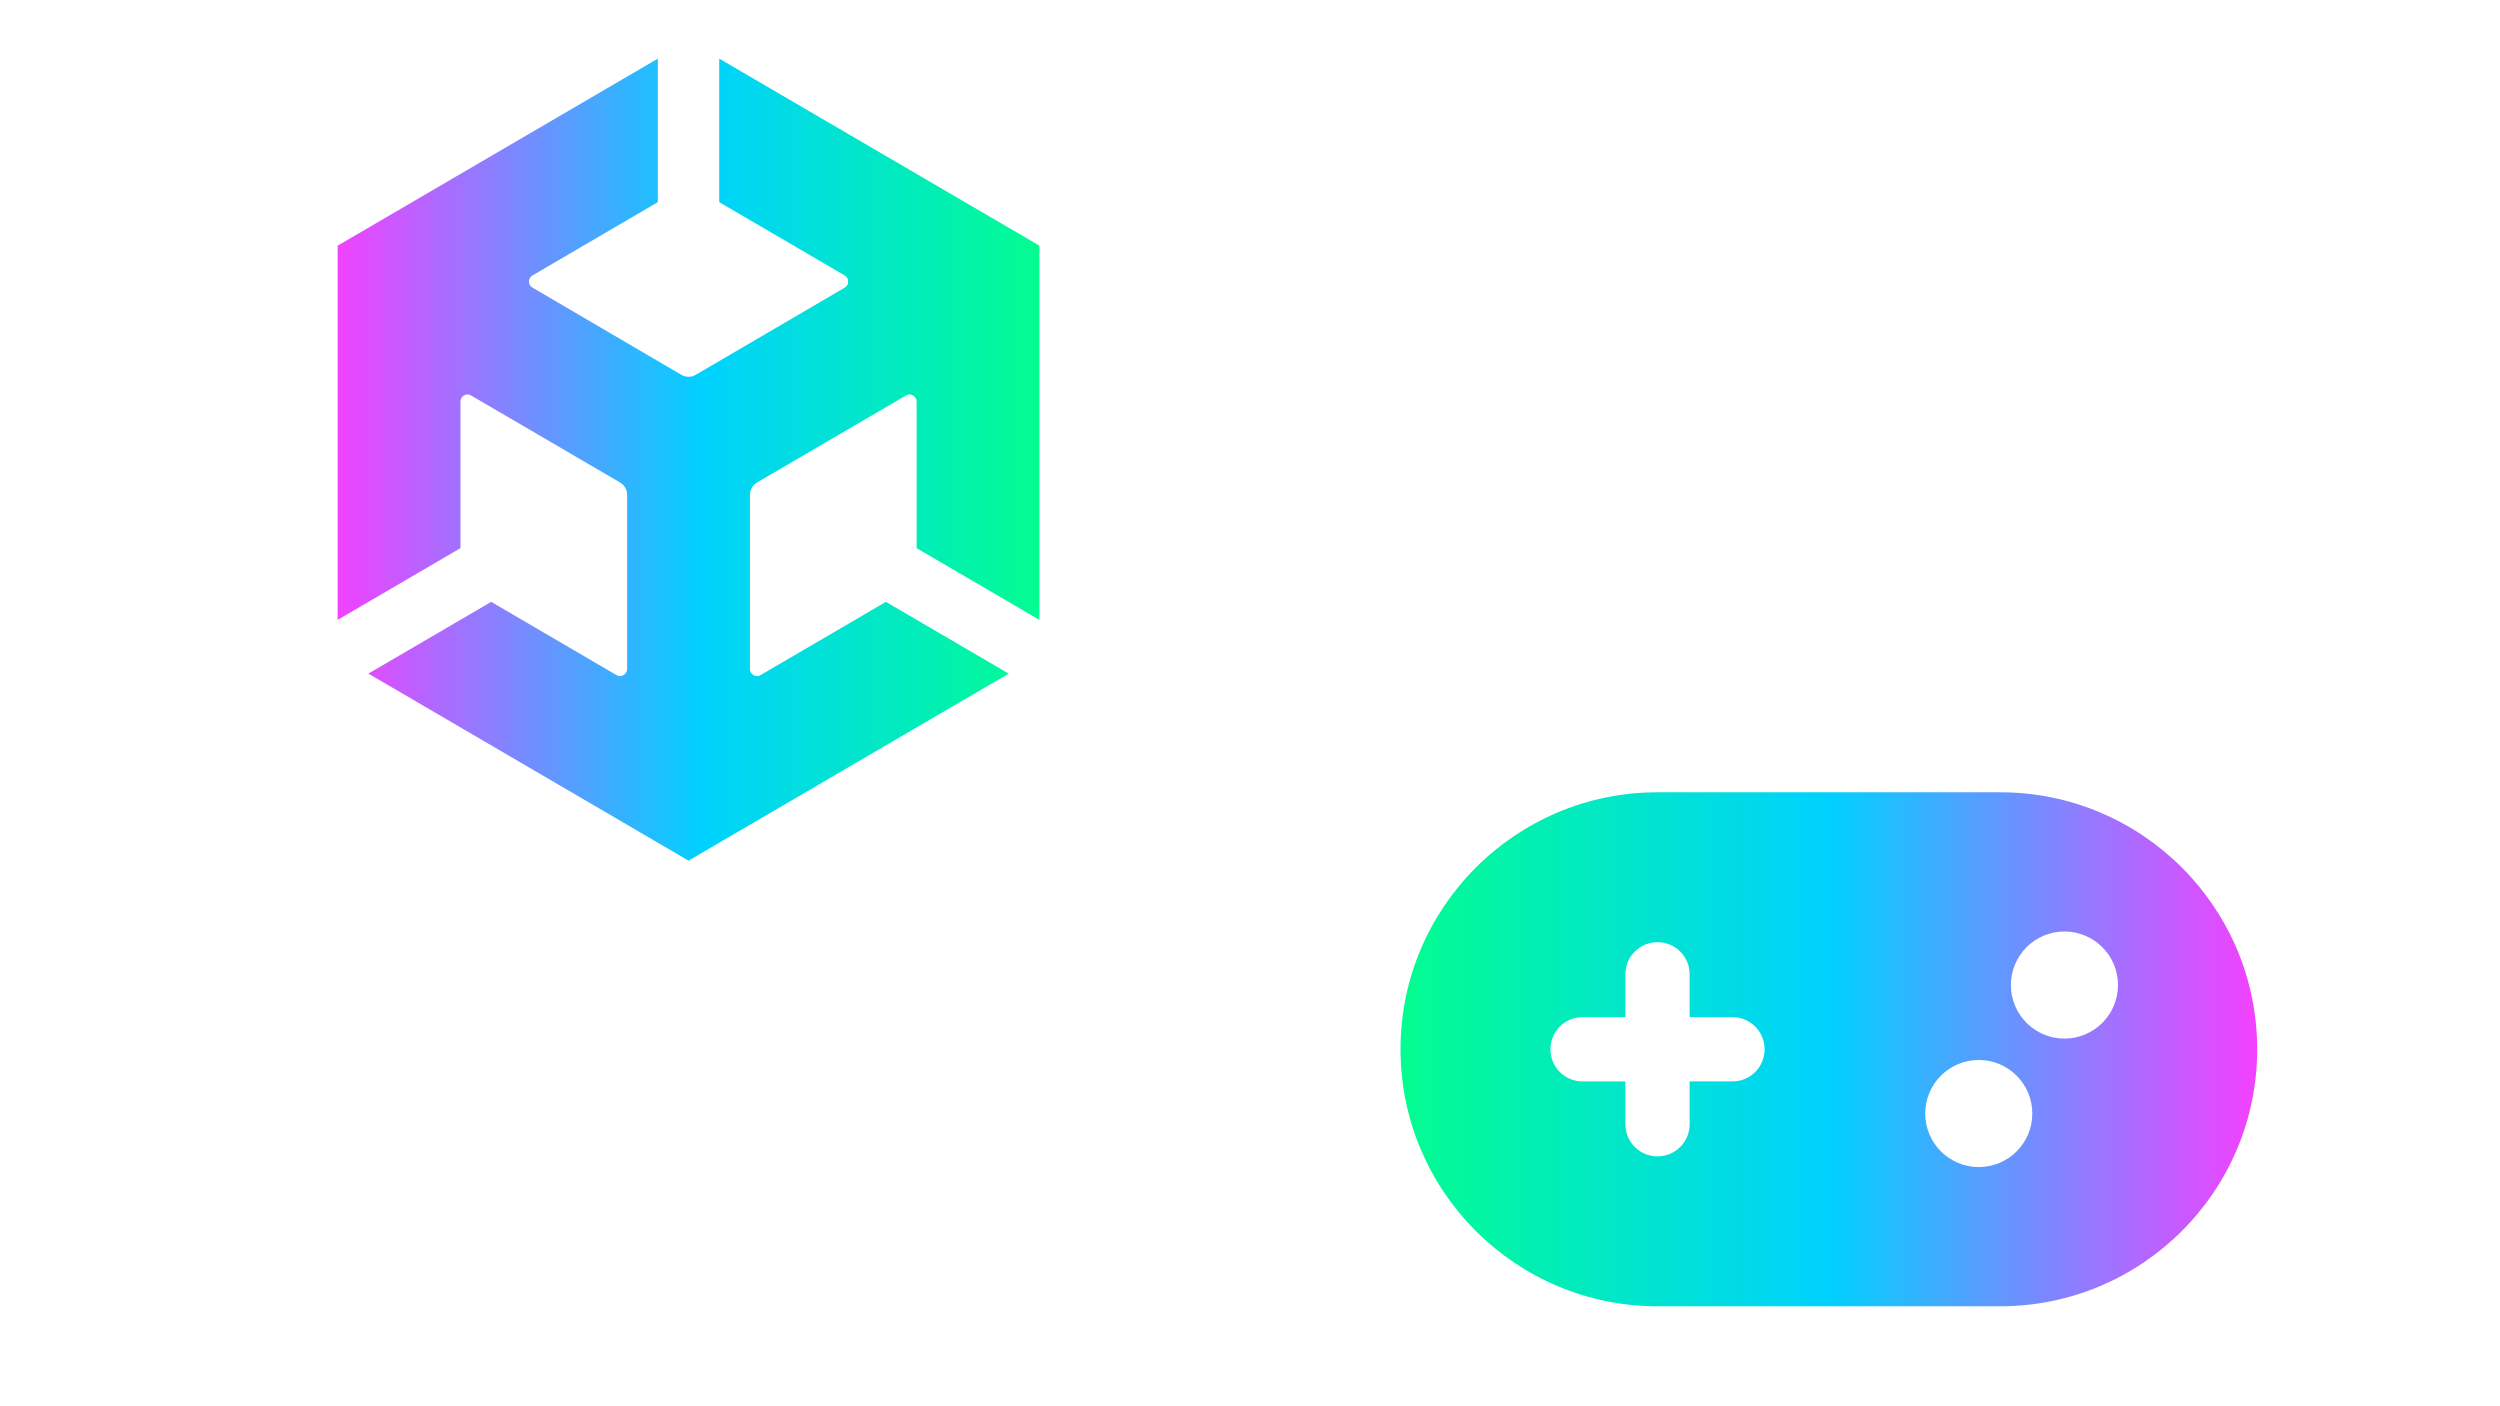 <svg id="es1khoi4mQr1" xmlns="http://www.w3.org/2000/svg" xmlns:xlink="http://www.w3.org/1999/xlink"
    viewBox="0 0 1920 1080" shape-rendering="geometricPrecision" text-rendering="geometricPrecision">
    <defs>
        <linearGradient id="es1khoi4mQr2-fill" x1="0" y1="0.5" x2="1" y2="0.5" spreadMethod="pad"
            gradientUnits="objectBoundingBox" gradientTransform="translate(0 0)">
            <stop id="es1khoi4mQr2-fill-0" offset="0%" stop-color="#f241ff" />
            <stop id="es1khoi4mQr2-fill-1" offset="52%" stop-color="#00d1ff" />
            <stop id="es1khoi4mQr2-fill-2" offset="100%" stop-color="#02fd90" />
        </linearGradient>
        <linearGradient id="es1khoi4mQr3-fill" x1="0" y1="0.5" x2="1" y2="0.5" spreadMethod="pad"
            gradientUnits="objectBoundingBox" gradientTransform="translate(0 0)">
            <stop id="es1khoi4mQr3-fill-0" offset="0%" stop-color="#02fd90" />
            <stop id="es1khoi4mQr3-fill-1" offset="50%" stop-color="#00d1ff" />
            <stop id="es1khoi4mQr3-fill-2" offset="100%" stop-color="#f241ff" />
        </linearGradient>
    </defs>
    <path
        d="M243.6,91.6l80.1,46.8c2.9,1.6,3,6.2,0,7.8l-95.2,55.7c-2.9,1.7-6.3,1.5-9,0l-95.1-55.7c-3-1.6-3-6.2,0-7.8l80-46.8v-91.6L0,119.4v238.9l78.4-45.8v-93.6c-.1-3.3,3.8-5.7,6.7-3.9l95.2,55.6c2.9,1.7,4.5,4.7,4.5,7.9v111.2c0,3.3-3.8,5.7-6.7,3.9L98,346.8L19.6,392.6L224,512L428.4,392.6L350,346.8l-80.1,46.8c-2.8,1.7-6.8-.5-6.7-3.9v-111.2c0-3.4,1.9-6.3,4.5-7.9L362.9,215c2.8-1.8,6.8.5,6.7,3.9v93.6L448,358.3v-238.9L243.6,0v91.6Z"
        transform="matrix(1.203 0 0 1.203 259.319 45.033)"
        fill="url(#es1khoi4mQr2-fill)" />
    <path
        d="M192,64C86,64,0,150,0,256s86,192,192,192h256c106,0,192-86,192-192s-86-192-192-192h-256ZM496,168c22.091,0,40,17.909,40,40s-17.909,40-40,40-40-17.909-40-40s17.909-40,40-40ZM392,304c0-22.091,17.909-40,40-40s40,17.909,40,40-17.909,40-40,40-40-17.909-40-40ZM168,200c0-13.3,10.7-24,24-24s24,10.7,24,24v32h32c13.3,0,24,10.7,24,24s-10.7,24-24,24h-32v32c0,13.3-10.7,24-24,24s-24-10.7-24-24v-32h-32c-13.3,0-24-10.7-24-24s10.7-24,24-24h32v-32Z"
        transform="matrix(1.028 0 0 1.028 1075.597 542.683)" fill="url(#es1khoi4mQr3-fill)" />
</svg>